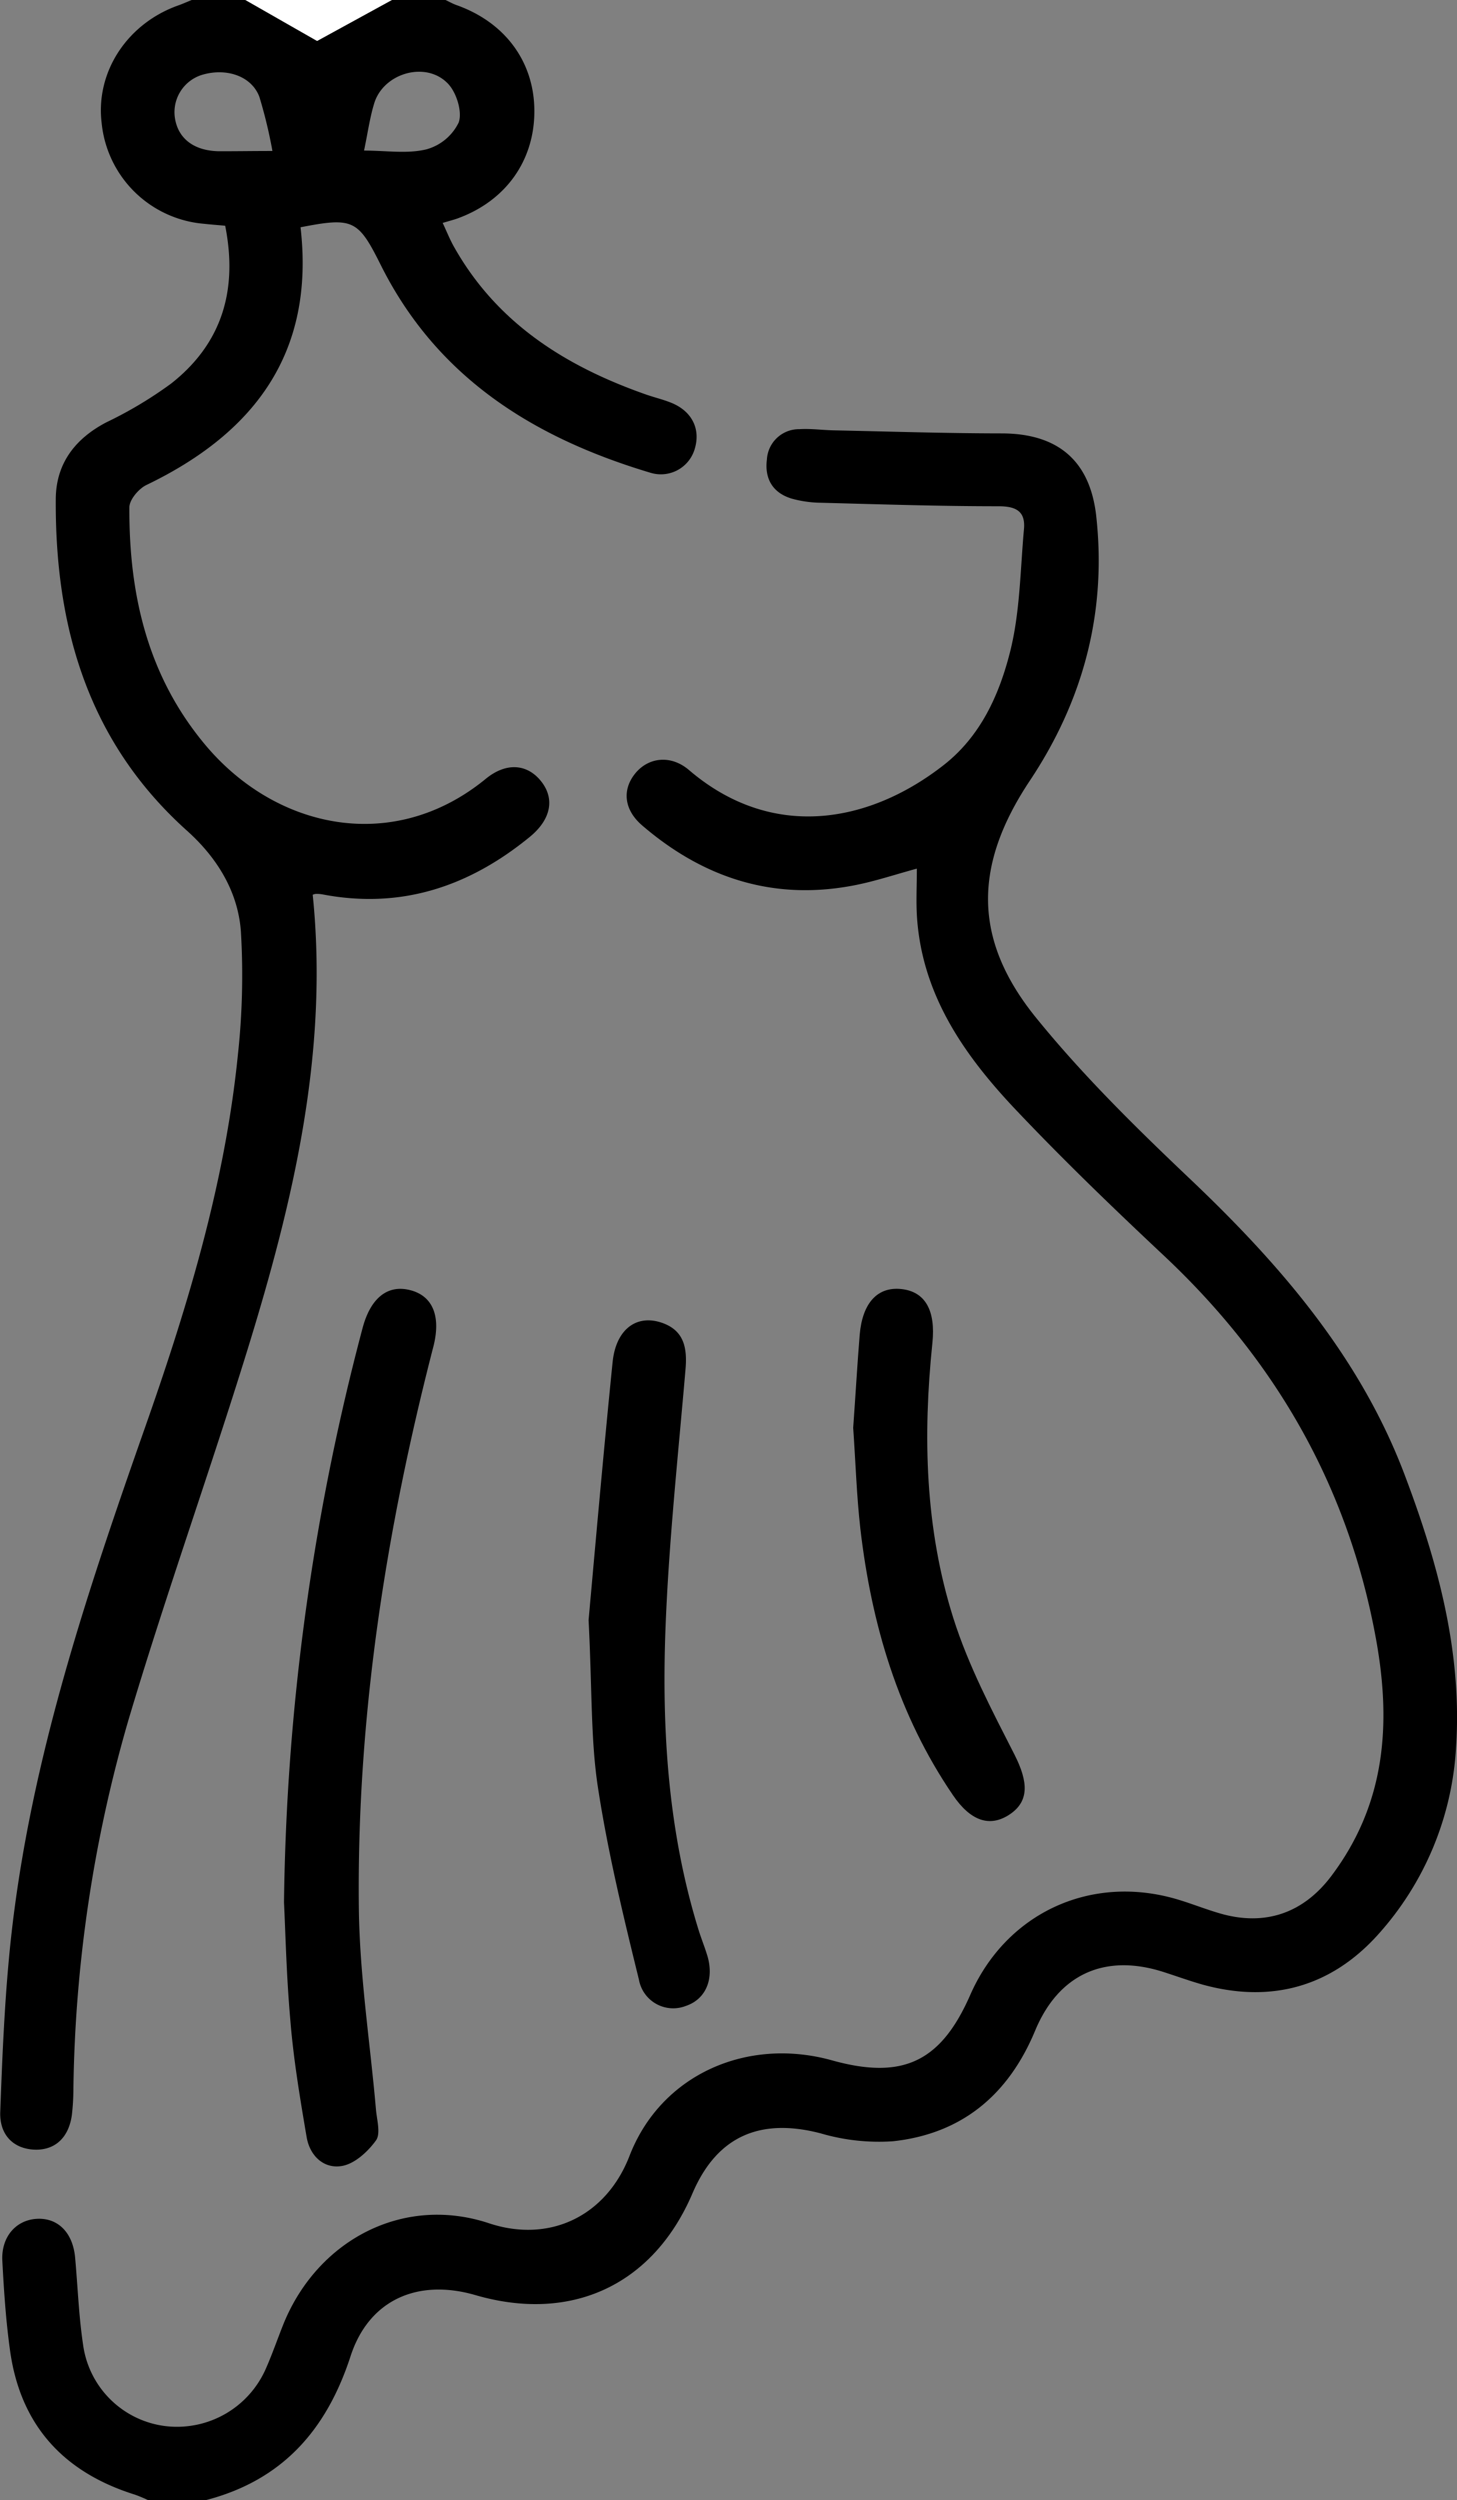 <svg xmlns="http://www.w3.org/2000/svg" viewBox="0 0 223.88 384"><rect x="0" y="0" width="223.88" height="384" fill="#808080" stroke="none"/><defs><style>.cls-1{fill:#fff;}</style></defs><g id="katman_2" data-name="katman 2"><g id="katman_1-2" data-name="katman 1"><path d="M22.71,384a21.45,21.45,0,0,0-2-.83C9.79,379.75,3.15,372.54,1.55,361.08.91,356.51.6,351.89.36,347.27c-.2-3.69,2.1-6.29,5.32-6.46s5.51,2.12,5.86,5.93c.41,4.48.56,9,1.23,13.43a14.57,14.57,0,0,0,12.66,12.48,14.91,14.91,0,0,0,15.45-8.89c1-2.27,1.81-4.65,2.76-7C48.94,344,62,337.14,75.13,341.49c9.3,3.09,18-1.07,21.59-10.32,4.84-12.55,18.11-18.34,31.16-14.69,10.81,3,16.68.24,21.18-10,5.53-12.65,18.56-18.69,31.87-14.73,2.15.64,4.24,1.48,6.39,2.11,6.92,2.06,12.87.09,17.23-5.68,8.3-11,9.27-23.22,6.9-36.34-4.23-23.38-15.35-42.76-32.56-58.93-7.93-7.44-15.78-15-23.22-22.89-7.78-8.3-14.12-17.57-14.79-29.53-.12-2.22,0-4.46,0-7.07-3.3.9-6.21,1.87-9.19,2.48-12.54,2.57-23.47-.92-33-9.1-2.78-2.38-3.13-5.42-1.13-7.94s5.47-3,8.31-.58c12.65,10.82,27.52,8.29,39.09-.73,5.73-4.46,8.58-10.84,10.25-17.44,1.53-6.08,1.56-12.53,2.13-18.83.25-2.71-1.17-3.52-3.9-3.52-9.11,0-18.23-.3-27.35-.54a17.36,17.36,0,0,1-4.43-.63c-2.93-.88-4.19-3.06-3.82-6a4.94,4.94,0,0,1,5-4.67c1.73-.11,3.49.14,5.23.18,8.62.18,17.24.46,25.85.47s13.59,4.17,14.53,12.75c1.61,14.75-2,28.26-10.18,40.55-8.62,12.93-8.89,24.36.95,36.48,7.21,8.89,15.48,17,23.79,24.88,13.92,13.23,26.22,27.53,33,45.77,5,13.28,8.66,26.9,7.73,41.28a46.87,46.87,0,0,1-12,28.88c-7.2,8-16.38,10.57-26.89,7.69-2-.56-4-1.29-6.06-1.95-9-2.89-16.11.31-19.73,9-4.09,9.84-11.24,15.86-21.88,17a31.74,31.74,0,0,1-11.05-1.21c-9.38-2.46-16,.47-19.74,9.24-6,14-18.51,19.9-33.33,15.6-8.87-2.58-16.4.71-19.21,9.43C50.17,373.24,43.4,380.94,31.71,384Z"/><path d="M68.46,0c.55.26,1.08.56,1.65.77,7.51,2.65,12,8.74,12,16.31S77.75,30.85,70.31,33.55c-.58.21-1.18.36-2.29.69.63,1.34,1.1,2.54,1.74,3.67C76.39,49.69,87,56.31,99.36,60.63c1.3.45,2.65.76,3.91,1.29,3.08,1.3,4.39,4,3.49,7a5.42,5.42,0,0,1-6.83,3.69C82,67.25,67.13,58,58.48,40.65c-3.45-6.91-4.25-7.31-12.3-5.74,2.22,19.21-7,31.56-23.67,39.58-1.19.57-2.62,2.25-2.63,3.43-.07,13.45,2.82,26,11.76,36.61,10.87,12.87,28.85,16.69,43,5.1,3.2-2.62,6.47-2.28,8.58.47s1.32,5.89-1.83,8.46c-9.27,7.58-19.69,11.11-31.72,8.84a5.15,5.15,0,0,0-1.11-.1,1.33,1.33,0,0,0-.51.14c2.48,24.14-3,47.12-10,69.81-5.89,19.06-12.63,37.86-18.33,57a212.53,212.53,0,0,0-8.44,56.52,35.27,35.27,0,0,1-.24,4.11c-.5,3.6-2.75,5.53-6,5.29-3.08-.23-5.15-2.34-5-5.84.29-7.86.61-15.74,1.34-23.57C4,272.52,12.92,245.91,22.24,219.39c6.56-18.63,12.3-37.49,14.3-57.24a112.89,112.89,0,0,0,.48-19c-.42-6.17-3.65-11.39-8.26-15.53C13.56,114,8.46,96.36,8.57,76.73c0-5.46,2.92-9.33,7.79-11.87a62.4,62.4,0,0,0,9.93-5.94c7.83-6.15,10.28-14.37,8.31-24.25-1.13-.1-2.22-.18-3.3-.3A17.25,17.25,0,0,1,15.61,18.8C14.7,11,19.58,3.6,27.4.83,28.1.58,28.77.28,29.46,0h8.25l11,6.29L60.21,0ZM55.94,23.13c3.43,0,6.63.52,9.54-.18a7.81,7.81,0,0,0,5-4.13c.58-1.61-.31-4.53-1.59-5.91-3.36-3.63-10-1.71-11.4,3C56.83,18.07,56.53,20.29,55.94,23.13Zm-14.08.06a72.89,72.89,0,0,0-2-8.3c-1.16-3.13-4.89-4.46-8.58-3.46A6,6,0,0,0,26.86,18c.43,3.2,2.84,5.13,6.67,5.23C36.13,23.24,38.73,23.19,41.86,23.19Z"/><path class="cls-1" d="M60.21,0,48.73,6.29,37.71,0Z"/><path d="M43.64,292.2A360.31,360.31,0,0,1,55.71,204c1.22-4.6,3.8-6.66,7.17-5.87,3.59.83,4.93,4,3.7,8.75-7.3,28.28-11.78,57-11.44,86.23.12,10.31,1.73,20.61,2.63,30.92.14,1.61.75,3.69,0,4.74-1.24,1.72-3.26,3.58-5.21,3.92-2.84.5-5-1.61-5.46-4.53-1-5.9-2-11.83-2.48-17.78C44,303.41,43.85,296.41,43.64,292.2Z"/><path d="M90.44,248.85c1-11.06,2.25-25.35,3.69-39.61.5-5,3.6-7.33,7.4-6.12,3.53,1.13,4.09,3.81,3.81,7.14-1.13,13.18-2.55,26.34-3.07,39.54-.61,15.75.36,31.45,5.08,46.67.41,1.31.93,2.59,1.33,3.9,1.09,3.6-.23,6.69-3.24,7.72a5.35,5.35,0,0,1-7.26-4c-2.4-9.78-4.78-19.6-6.3-29.53C90.75,267.2,91,259.63,90.44,248.85Z"/><path d="M131.1,219.31c.35-4.86.62-9.59,1-14.31.43-4.93,2.78-7.4,6.42-7s5.27,3.27,4.75,8.28c-1.48,14.27-1.13,28.51,3.21,42.24,2.3,7.28,5.93,14.18,9.41,21,2.13,4.2,2.27,7.18-.77,9.19s-6,1-8.71-3c-8.42-12.35-12.5-26.24-14.21-40.9C131.62,229.67,131.46,224.43,131.1,219.31Z"/></g></g></svg>